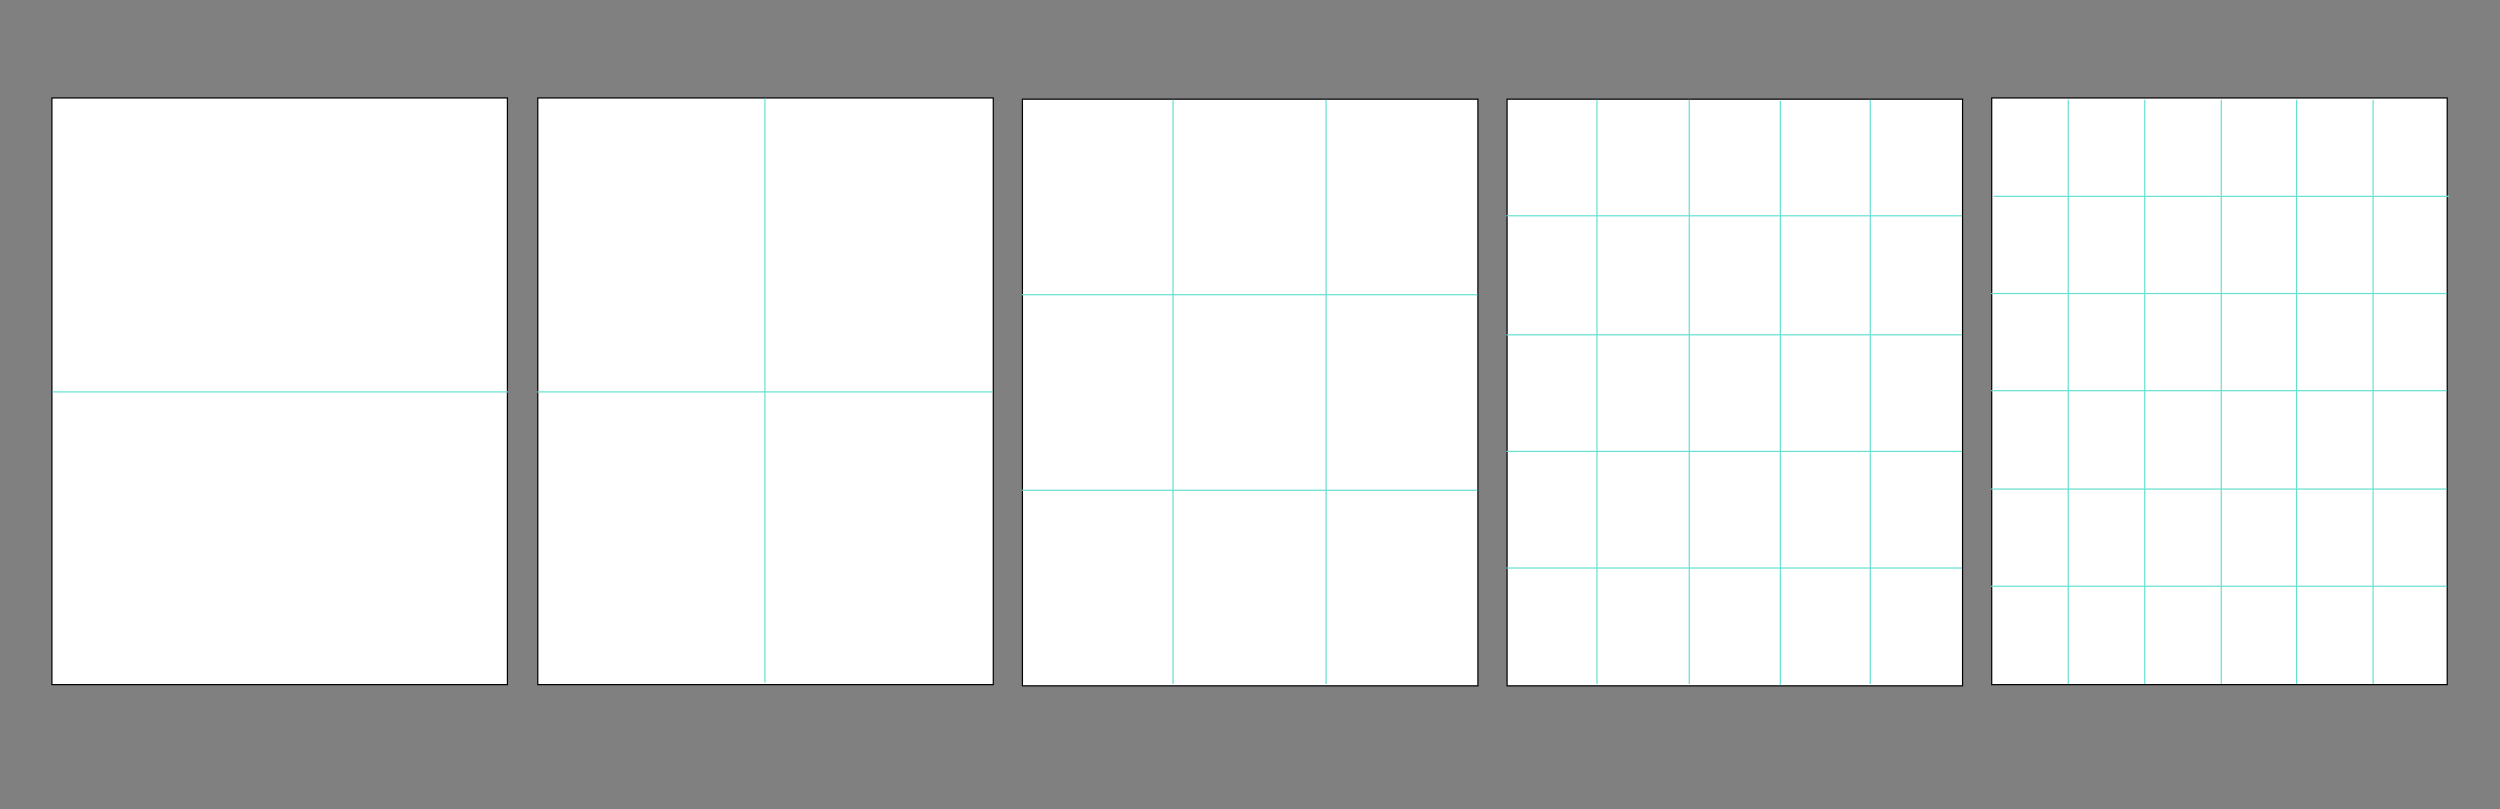 <?xml version="1.0" encoding="utf-8"?>
<!-- Generator: Adobe Illustrator 15.0.0, SVG Export Plug-In . SVG Version: 6.00 Build 0)  -->
<!DOCTYPE svg PUBLIC "-//W3C//DTD SVG 1.1//EN" "http://www.w3.org/Graphics/SVG/1.1/DTD/svg11.dtd">
<svg version="1.1" id="Layer_1" xmlns="http://www.w3.org/2000/svg" xmlns:xlink="http://www.w3.org/1999/xlink" x="0px" y="0px"
	 width="2058.206px" height="666.066px" viewBox="0 0 2058.206 666.066" enable-background="new 0 0 2058.206 666.066"
	 xml:space="preserve">
<rect x="0" y="0" width="2058.206" height="666.066" fill="#808080" stroke="none"/>
<g>
	<rect x="42.744" y="80.644" fill="#FFFFFF" stroke="#000000" stroke-miterlimit="10" width="375" height="483"/>
	<line fill="none" stroke="#65E0D1" stroke-miterlimit="10" x1="43.244" y1="322.644" x2="418.244" y2="322.644"/>
</g>
<g>
	<rect x="1639.744" y="80.644" fill="#FFFFFF" stroke="#000000" stroke-miterlimit="10" width="375" height="483"/>
	<line fill="none" stroke="#65E0D1" stroke-miterlimit="10" x1="1641.244" y1="161.644" x2="2016.244" y2="161.644"/>
	<line fill="none" stroke="#65E0D1" stroke-miterlimit="10" x1="1639.244" y1="241.644" x2="2014.244" y2="241.644"/>
	<line fill="none" stroke="#65E0D1" stroke-miterlimit="10" x1="1639.244" y1="321.644" x2="2014.244" y2="321.644"/>
	<line fill="none" stroke="#65E0D1" stroke-miterlimit="10" x1="1639.244" y1="402.644" x2="2014.244" y2="402.644"/>
	<line fill="none" stroke="#65E0D1" stroke-miterlimit="10" x1="1639.244" y1="482.644" x2="2014.244" y2="482.644"/>
	<line fill="none" stroke="#65E0D1" stroke-miterlimit="10" x1="1702.744" y1="563.144" x2="1702.744" y2="82.144"/>
	<line fill="none" stroke="#65E0D1" stroke-miterlimit="10" x1="1765.744" y1="563.144" x2="1765.744" y2="82.144"/>
	<line fill="none" stroke="#65E0D1" stroke-miterlimit="10" x1="1828.744" y1="563.144" x2="1828.744" y2="82.144"/>
	<line fill="none" stroke="#65E0D1" stroke-miterlimit="10" x1="1890.744" y1="563.144" x2="1890.744" y2="82.144"/>
	<line fill="none" stroke="#65E0D1" stroke-miterlimit="10" x1="1953.744" y1="563.144" x2="1953.744" y2="82.144"/>
</g>
<g>
	<rect x="1240.744" y="81.644" fill="#FFFFFF" stroke="#000000" stroke-miterlimit="10" width="375" height="483"/>
	<line fill="none" stroke="#65E0D1" stroke-miterlimit="10" x1="1240.244" y1="177.644" x2="1615.244" y2="177.644"/>
	<line fill="none" stroke="#65E0D1" stroke-miterlimit="10" x1="1314.744" y1="563.144" x2="1314.744" y2="82.144"/>
	<line fill="none" stroke="#65E0D1" stroke-miterlimit="10" x1="1390.744" y1="563.144" x2="1390.744" y2="82.144"/>
	<line fill="none" stroke="#65E0D1" stroke-miterlimit="10" x1="1465.744" y1="564.144" x2="1465.744" y2="83.144"/>
	<line fill="none" stroke="#65E0D1" stroke-miterlimit="10" x1="1539.744" y1="563.144" x2="1539.744" y2="82.144"/>
	<line fill="none" stroke="#65E0D1" stroke-miterlimit="10" x1="1240.244" y1="275.644" x2="1615.244" y2="275.644"/>
	<line fill="none" stroke="#65E0D1" stroke-miterlimit="10" x1="1240.244" y1="371.644" x2="1615.244" y2="371.644"/>
	<line fill="none" stroke="#65E0D1" stroke-miterlimit="10" x1="1240.244" y1="467.644" x2="1615.244" y2="467.644"/>
</g>
<g>
	<rect x="841.744" y="81.644" fill="#FFFFFF" stroke="#000000" stroke-miterlimit="10" width="375" height="483"/>
	<line fill="none" stroke="#65E0D1" stroke-miterlimit="10" x1="841.244" y1="403.644" x2="1216.244" y2="403.644"/>
	<line fill="none" stroke="#65E0D1" stroke-miterlimit="10" x1="841.244" y1="242.644" x2="1216.244" y2="242.644"/>
	<line fill="none" stroke="#65E0D1" stroke-miterlimit="10" x1="965.744" y1="82.144" x2="965.744" y2="563.144"/>
	<line fill="none" stroke="#65E0D1" stroke-miterlimit="10" x1="1091.744" y1="82.144" x2="1091.744" y2="563.144"/>
</g>
<g>
	<rect x="442.744" y="80.644" fill="#FFFFFF" stroke="#000000" stroke-miterlimit="10" width="375" height="483"/>
	<line fill="none" stroke="#65E0D1" stroke-miterlimit="10" x1="442.244" y1="322.644" x2="817.244" y2="322.644"/>
	<line fill="none" stroke="#65E0D1" stroke-miterlimit="10" x1="629.744" y1="562.144" x2="629.744" y2="81.144"/>
</g>
</svg>
